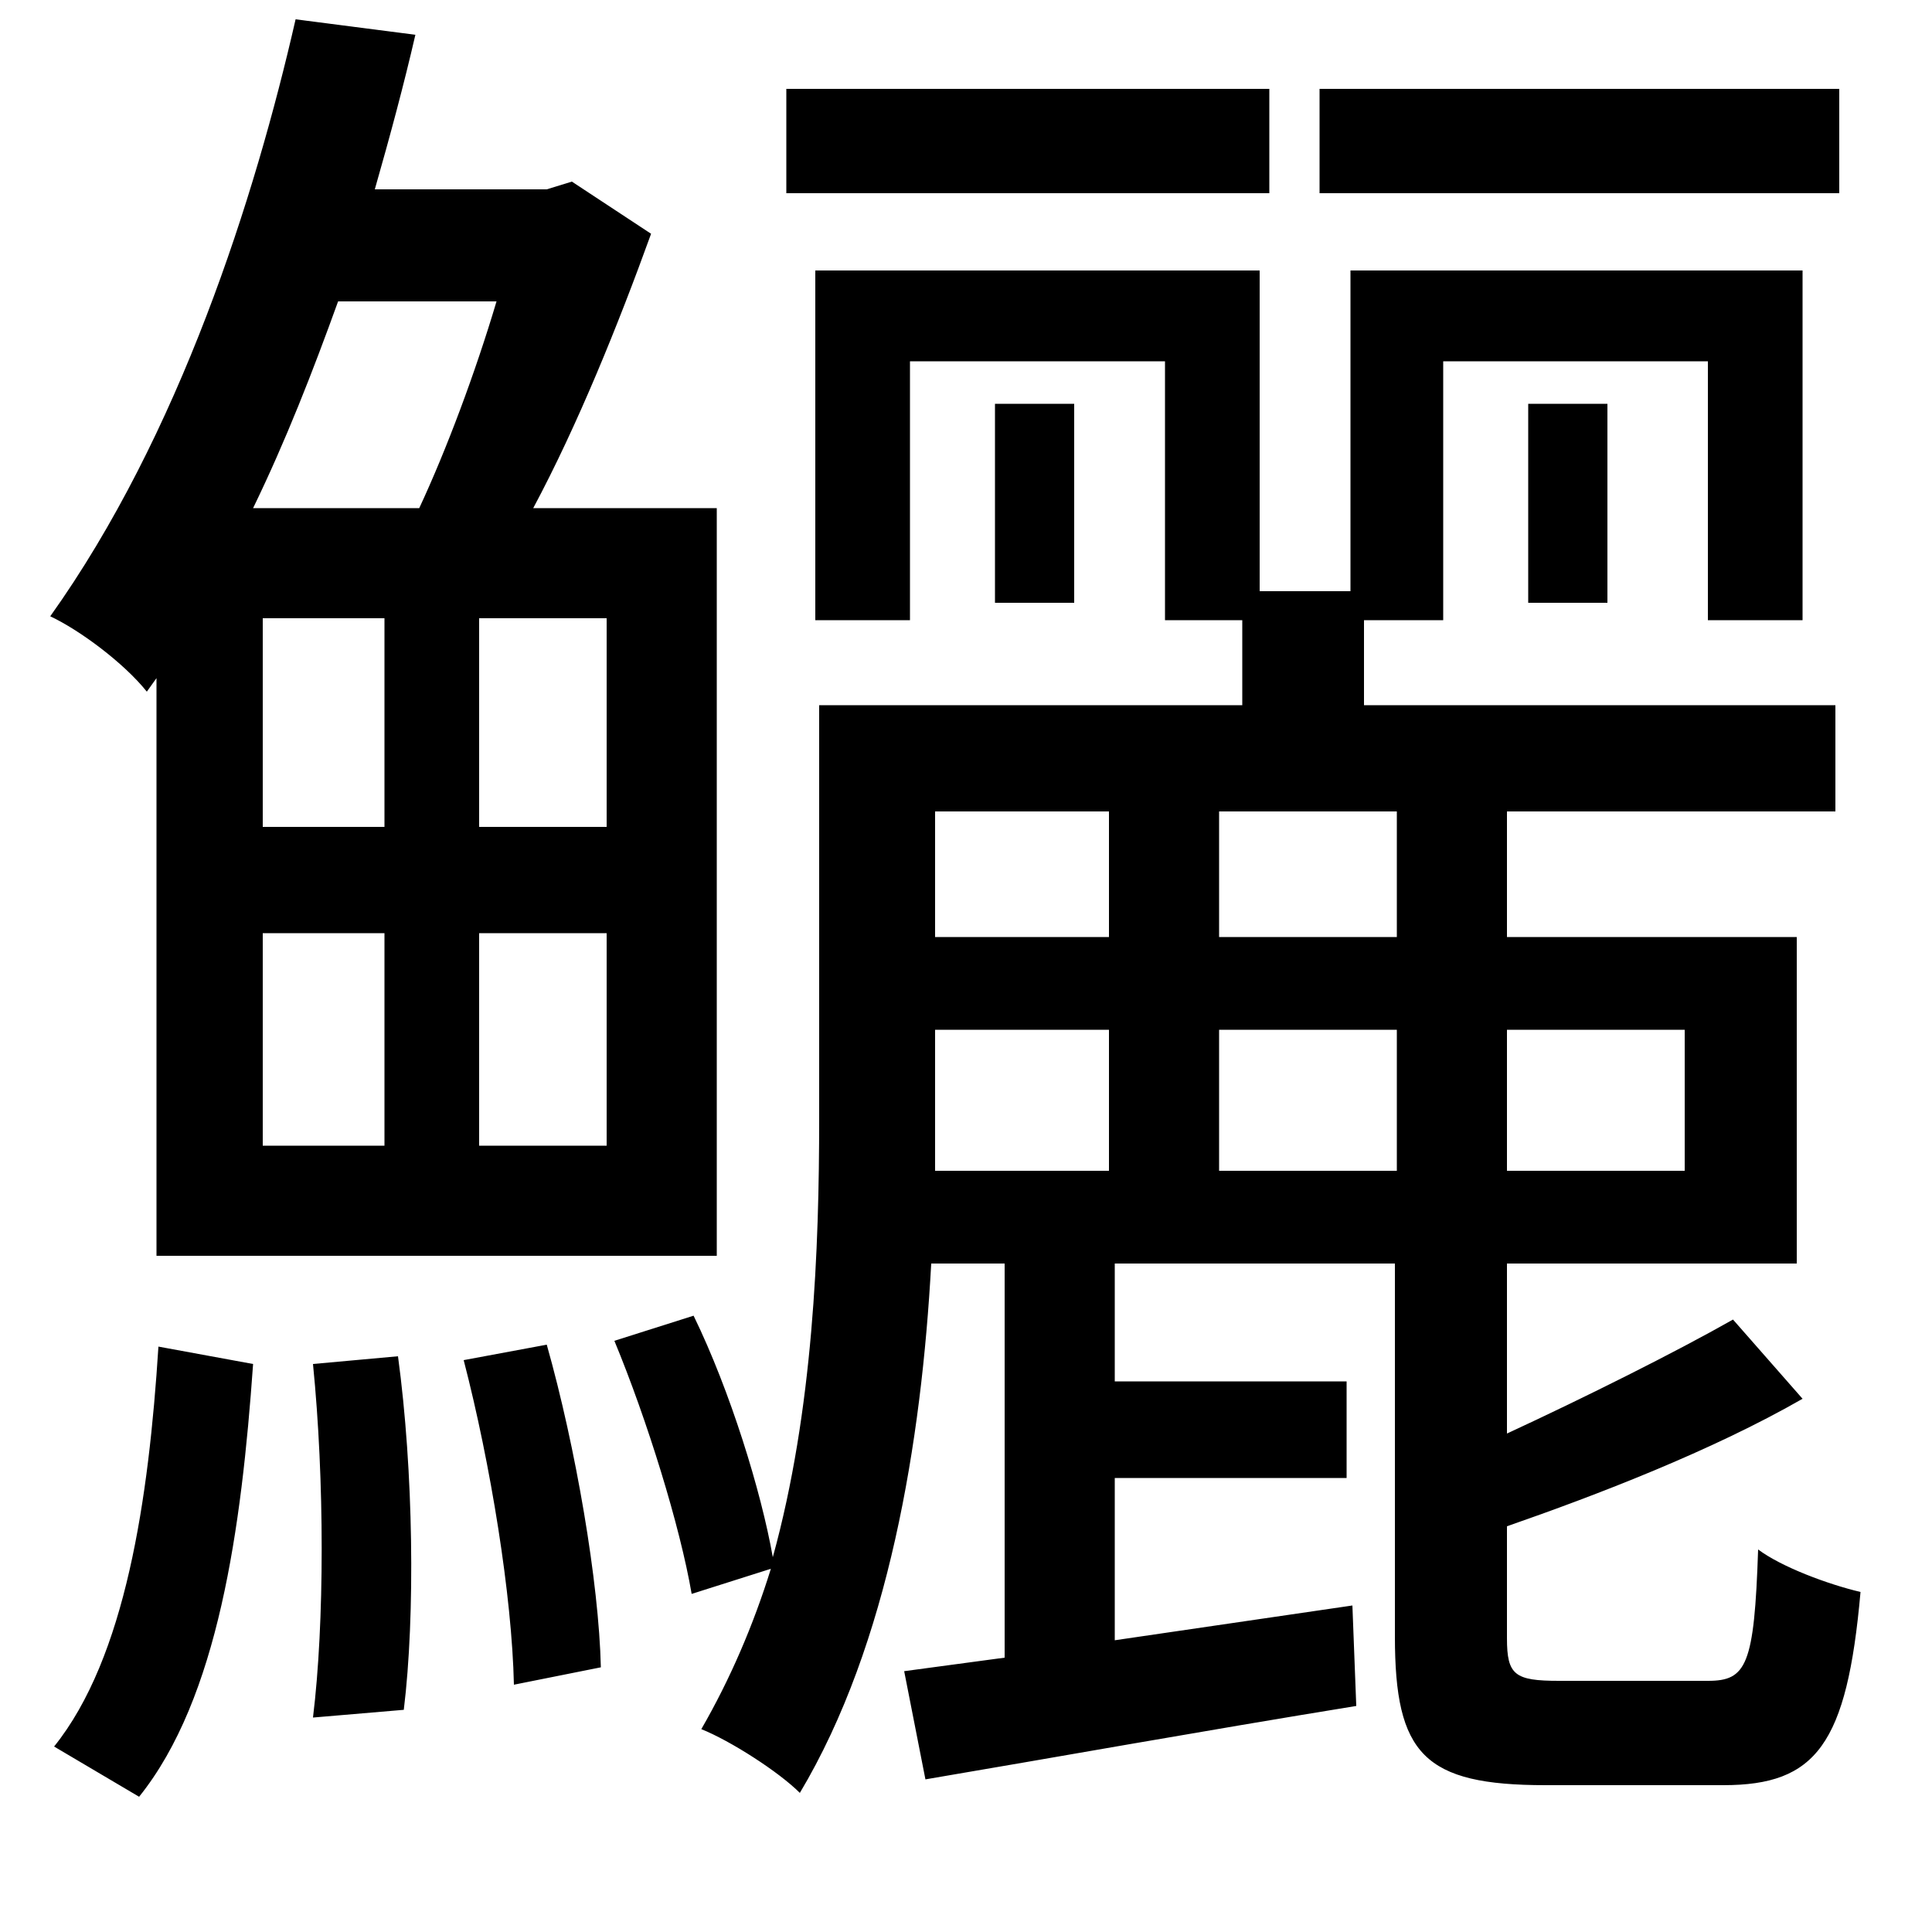 <svg xmlns="http://www.w3.org/2000/svg"
    viewBox="0 0 1000 1000">
  <!--
© 2014-2021 Adobe (http://www.adobe.com/).
Noto is a trademark of Google Inc.
This Font Software is licensed under the SIL Open Font License, Version 1.1. This Font Software is distributed on an "AS IS" BASIS, WITHOUT WARRANTIES OR CONDITIONS OF ANY KIND, either express or implied. See the SIL Open Font License for the specific language, permissions and limitations governing your use of this Font Software.
http://scripts.sil.org/OFL
  -->
<path d="M407 46L407 100 657 100 657 46ZM515 209L515 312 556 312 556 209ZM683 46L683 100 952 100 952 46ZM791 209L791 312 832 312 832 209ZM240 704C254 758 265 826 266 872L311 863C310 819 298 749 283 696ZM162 706C168 766 168 840 162 889L209 885C215 836 214 761 206 702ZM82 697C77 776 65 858 28 904L72 930C113 879 125 791 131 706ZM318 694C335 735 352 790 358 825L399 812C390 841 378 869 363 895 378 901 403 917 414 928 460 851 477 746 482 654L520 654 520 858 468 865 479 921C544 910 622 896 702 883L700 831 577 849 577 765 697 765 697 715 577 715 577 654 722 654 722 847C722 908 737 924 800 924 813 924 879 924 892 924 940 924 956 903 963 824 946 820 922 811 910 802 908 862 904 870 884 870 871 870 818 870 807 870 784 870 780 867 780 848L780 790C826 774 886 751 933 724L897 683C867 700 821 723 780 742L780 654 930 654 930 485 780 485 780 420 950 420 950 365 706 365 706 321 747 321 747 187 884 187 884 321 933 321 933 140 699 140 699 306 652 306 652 140 422 140 422 321 471 321 471 187 603 187 603 321 643 321 643 365 424 365 424 579C424 646 421 730 400 806 394 772 378 720 359 681ZM574 420L574 485 484 485 484 420ZM631 420L723 420 723 485 631 485ZM574 533L574 606 484 606 484 580 484 533ZM631 533L723 533 723 606 631 606ZM780 533L872 533 872 606 780 606ZM136 483L199 483 199 593 136 593ZM248 483L314 483 314 593 248 593ZM136 320L199 320 199 428 136 428ZM248 320L314 320 314 428 248 428ZM217 263L131 263C148 228 162 192 175 156L257 156C246 193 231 233 217 263ZM153 10C132 102 93 225 26 319 41 326 64 343 76 358L81 351 81 650 371 650 371 263 276 263C299 220 320 168 337 121L296 94 283 98 194 98C202 70 209 44 215 18Z"/>
</svg>